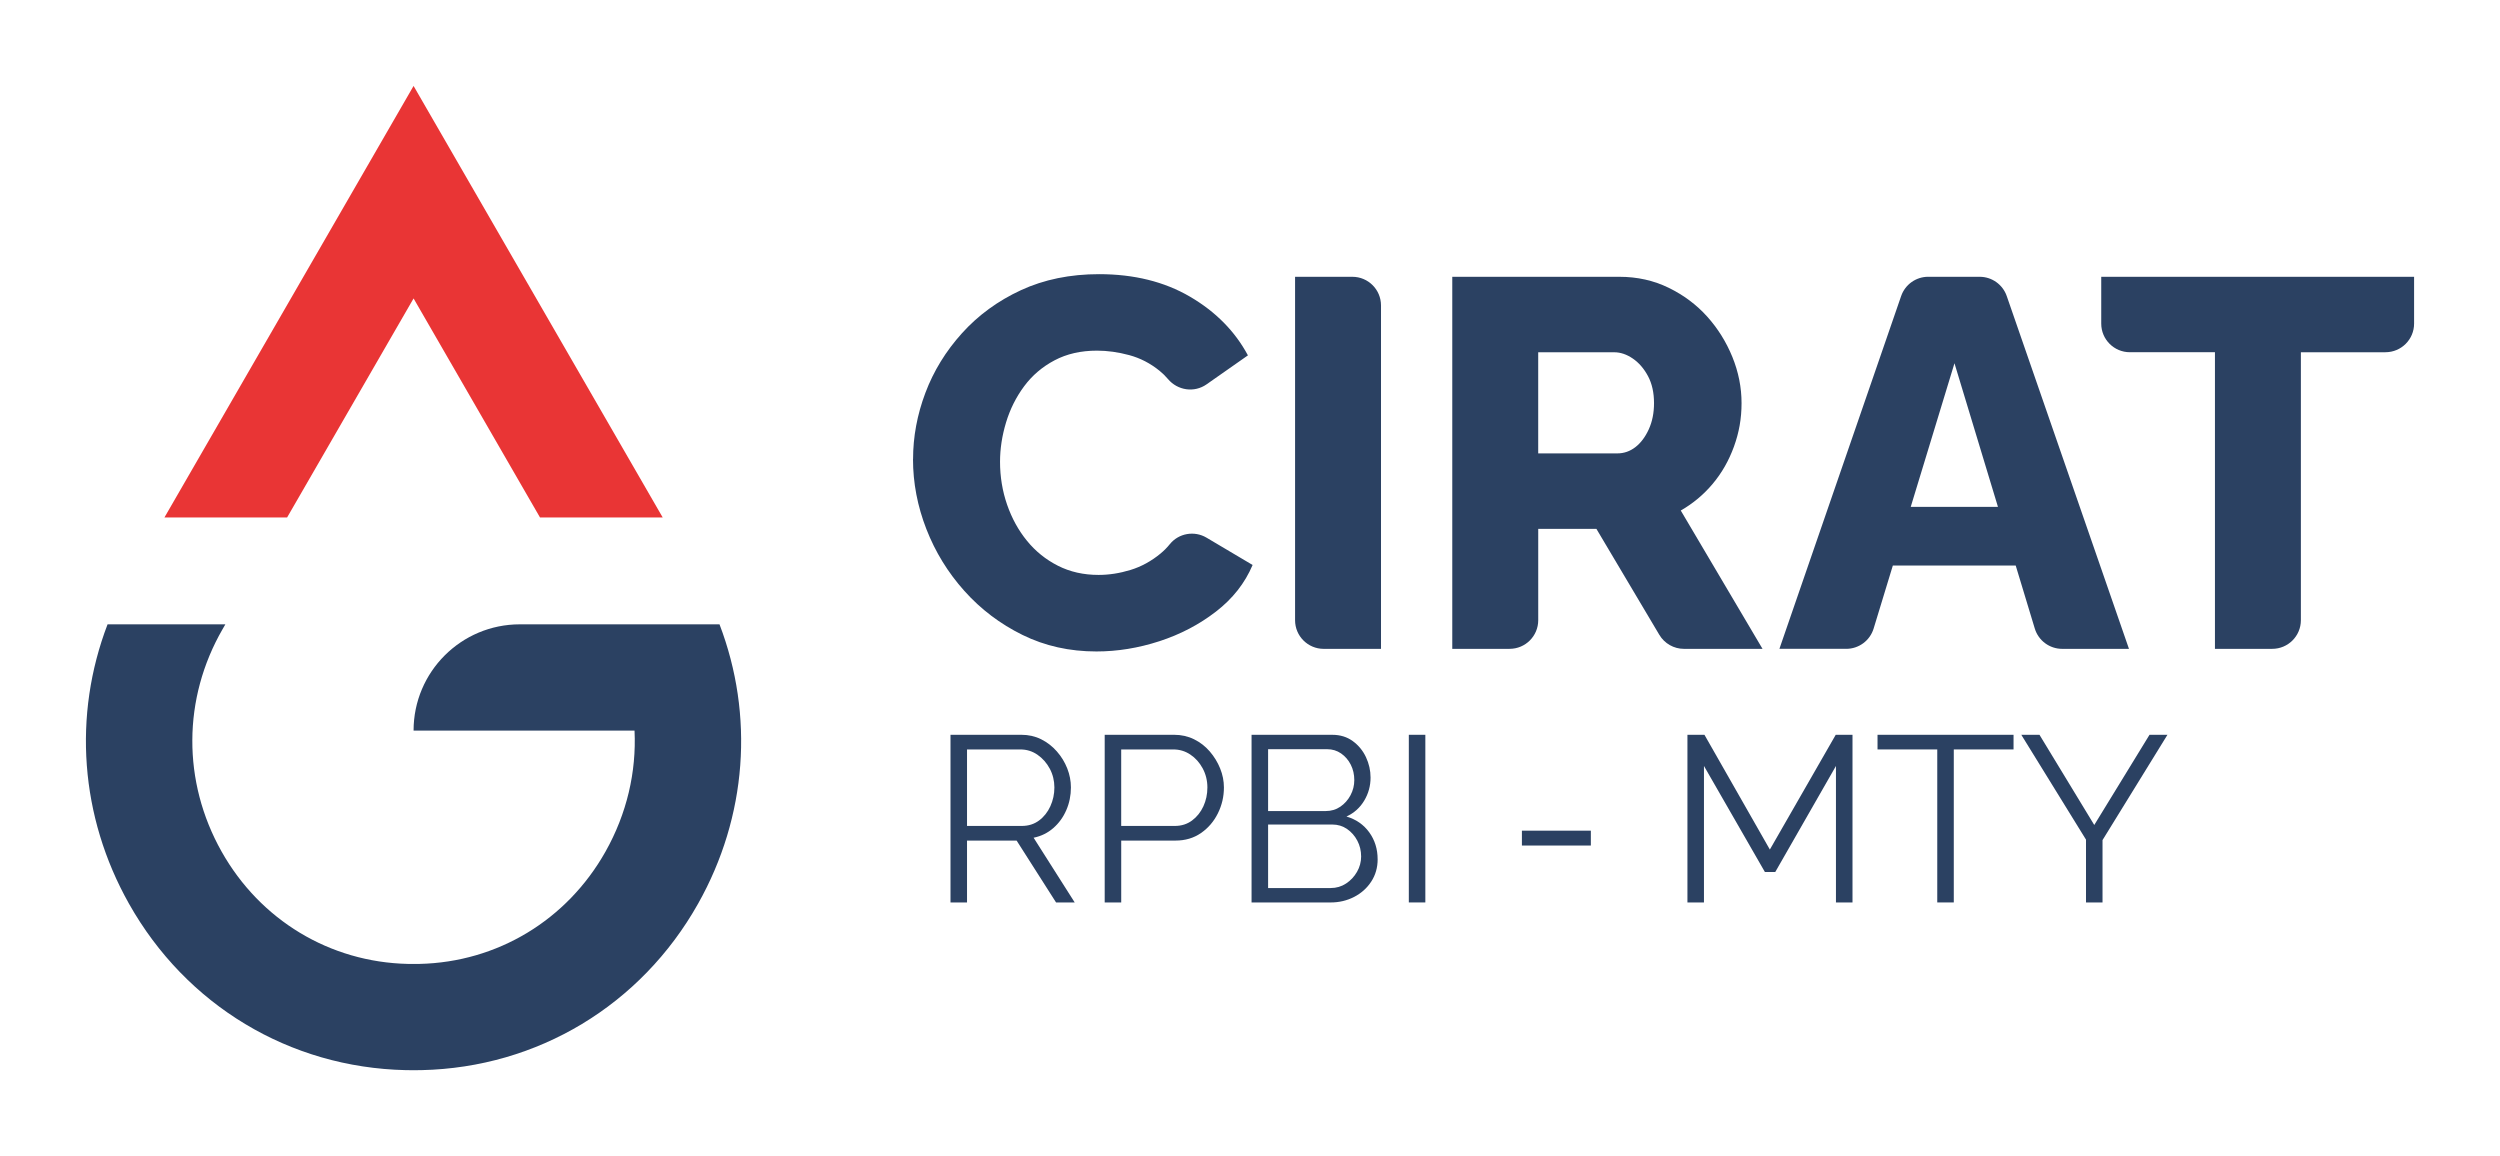 <?xml version="1.0" encoding="UTF-8"?>
<svg id="Layer_1" data-name="Layer 1" xmlns="http://www.w3.org/2000/svg" viewBox="0 0 1237.56 572.34">
  <defs>
    <style>
      .clslogo-1 {
        fill: #e93535;
      }

      .clslogo-2 {
        fill: #2b4162;
      }
    </style>
  </defs>
  <g>
    <path class="clslogo-2" d="m470.52,446.73v-82.99h35.07c3.58,0,6.86.74,9.82,2.22,2.96,1.48,5.55,3.49,7.77,6.02,2.22,2.53,3.93,5.34,5.14,8.42,1.21,3.08,1.81,6.21,1.81,9.41,0,3.98-.76,7.72-2.28,11.22-1.52,3.51-3.66,6.47-6.43,8.88-2.77,2.42-6.02,4.02-9.76,4.79l20.34,32.03h-9.23l-19.52-30.62h-24.55v30.62h-8.18Zm8.18-37.87h27.12c3.27,0,6.12-.9,8.53-2.69,2.41-1.79,4.28-4.15,5.61-7.07,1.32-2.92,1.99-6.02,1.99-9.29s-.76-6.45-2.28-9.29c-1.52-2.84-3.55-5.14-6.08-6.9-2.53-1.75-5.36-2.63-8.47-2.63h-26.42v37.87Z"/>
    <path class="clslogo-2" d="m546.85,446.73v-82.99h34.36c3.58,0,6.88.74,9.88,2.22,3,1.48,5.59,3.49,7.77,6.02,2.18,2.53,3.9,5.34,5.14,8.42,1.25,3.08,1.87,6.21,1.87,9.41,0,4.52-.99,8.79-2.98,12.8-1.99,4.02-4.77,7.27-8.36,9.76-3.59,2.49-7.79,3.74-12.62,3.74h-26.88v30.62h-8.18Zm8.18-37.87h26.53c3.27,0,6.12-.9,8.53-2.69,2.41-1.79,4.28-4.13,5.61-7.01,1.32-2.88,1.99-6,1.99-9.35s-.78-6.58-2.34-9.47c-1.56-2.88-3.61-5.16-6.14-6.84-2.53-1.68-5.32-2.51-8.36-2.51h-25.83v37.87Z"/>
    <path class="clslogo-2" d="m681.97,425.34c0,4.13-1.05,7.81-3.16,11.05-2.1,3.23-4.93,5.77-8.47,7.6-3.55,1.83-7.42,2.75-11.63,2.75h-39.16v-82.99h39.97c3.9,0,7.27,1.03,10.11,3.1,2.84,2.06,5.03,4.72,6.55,7.95,1.52,3.24,2.28,6.61,2.28,10.11,0,4.13-1.05,7.95-3.16,11.46-2.1,3.51-5.03,6.12-8.77,7.83,4.75,1.4,8.51,4.01,11.28,7.83,2.76,3.82,4.15,8.26,4.15,13.32Zm-54.23-54.47v30.62h28.52c2.73,0,5.14-.72,7.25-2.16,2.1-1.44,3.78-3.33,5.03-5.67,1.25-2.34,1.87-4.83,1.87-7.48,0-2.8-.58-5.36-1.75-7.66-1.17-2.3-2.77-4.15-4.79-5.55-2.03-1.4-4.32-2.1-6.9-2.1h-29.22Zm46.05,53.07c0-2.81-.63-5.4-1.87-7.77-1.25-2.38-2.94-4.3-5.08-5.79-2.14-1.48-4.58-2.22-7.31-2.22h-31.79v31.44h30.97c2.81,0,5.34-.74,7.6-2.22,2.26-1.48,4.07-3.41,5.44-5.79,1.36-2.38,2.05-4.93,2.05-7.66Z"/>
    <path class="clslogo-2" d="m697.4,446.73v-82.99h8.18v82.99h-8.18Z"/>
    <path class="clslogo-2" d="m753.38,418.56v-7.36h34.13v7.36h-34.13Z"/>
    <path class="clslogo-2" d="m908.84,446.73v-67.56l-30.04,52.48h-5.14l-30.16-52.48v67.56h-8.18v-82.99h8.42l32.38,56.81,32.61-56.81h8.3v82.99h-8.18Z"/>
    <path class="clslogo-2" d="m996.74,370.99h-29.57v75.74h-8.18v-75.74h-29.57v-7.25h67.33v7.25Z"/>
    <path class="clslogo-2" d="m1009.59,363.74l27.12,44.65,27.35-44.65h8.88l-32.14,52.13v30.86h-8.18v-31.09l-32.03-51.9h9Z"/>
  </g>
  <g>
    <path class="clslogo-2" d="m451.99,227.29c0-11.06,2.03-22.01,6.1-32.82,4.06-10.81,10.12-20.66,18.16-29.57,8.04-8.9,17.77-15.99,29.18-21.27,11.42-5.27,24.3-7.91,38.65-7.91,17.29,0,32.3,3.72,45.01,11.15,12.71,7.44,22.26,17.12,28.66,29.05l-20.48,14.35c-6.06,4.25-14.29,3.05-19.07-2.6-1.28-1.52-2.67-2.88-4.17-4.1-4.58-3.72-9.6-6.31-15.05-7.78-5.45-1.47-10.77-2.21-15.95-2.21-7.96,0-14.96,1.6-21.01,4.8-6.06,3.2-11.07,7.48-15.05,12.84-3.98,5.36-6.96,11.33-8.95,17.9-1.99,6.57-2.98,13.06-2.98,19.45,0,7.44,1.17,14.53,3.5,21.27,2.34,6.75,5.62,12.71,9.86,17.9,4.24,5.19,9.34,9.3,15.31,12.32,5.97,3.03,12.67,4.54,20.1,4.54,5.19,0,10.46-.82,15.82-2.46,5.36-1.64,10.33-4.37,14.92-8.17,1.66-1.38,3.18-2.91,4.55-4.61,4.41-5.43,12.15-6.76,18.16-3.2l22.81,13.52c-3.81,8.99-9.86,16.69-18.16,23.09-8.3,6.4-17.64,11.29-28.02,14.66-10.38,3.37-20.75,5.06-31.13,5.06-13.32,0-25.51-2.72-36.58-8.17-11.07-5.45-20.67-12.71-28.79-21.79-8.13-9.08-14.4-19.28-18.81-30.61-4.41-11.33-6.62-22.87-6.62-34.63Z"/>
    <path class="clslogo-2" d="m641.09,307.03v-170.01h28.37c7.83,0,14.17,6.35,14.17,14.17v170.01h-28.37c-7.83,0-14.17-6.35-14.17-14.17Z"/>
    <path class="clslogo-2" d="m718.91,321.2v-184.18h82.75c8.82,0,16.95,1.82,24.39,5.45,7.43,3.63,13.79,8.39,19.07,14.27,5.27,5.88,9.42,12.54,12.45,19.97,3.02,7.44,4.54,15.05,4.54,22.83s-1.26,14.62-3.76,21.53c-2.51,6.92-6.01,13.06-10.51,18.42-4.5,5.36-9.77,9.77-15.82,13.23l40.47,68.48h-38.89c-5,0-9.63-2.64-12.19-6.94l-31.16-52.47h-28.79v45.23c0,7.83-6.35,14.17-14.17,14.17h-28.37Zm42.54-96.76h39.17c3.28,0,6.27-1.04,8.95-3.11,2.68-2.08,4.88-5.01,6.62-8.82,1.73-3.8,2.59-8.13,2.59-12.97,0-5.19-1-9.64-2.98-13.36-1.99-3.72-4.5-6.62-7.52-8.69-3.03-2.08-6.1-3.11-9.21-3.11h-37.62v50.07Z"/>
    <path class="clslogo-2" d="m954.53,137.02h25.46c6.04,0,11.41,3.83,13.39,9.53l60.51,174.65h-33.06c-6.25,0-11.76-4.09-13.57-10.07l-9.44-31.18h-60.82l-9.51,31.2c-1.82,5.97-7.32,10.04-13.56,10.04h-33.08l60.26-174.63c1.97-5.71,7.35-9.55,13.4-9.55Zm34.5,113.88l-21.52-71.08-21.65,71.08h43.17Z"/>
    <path class="clslogo-2" d="m1180.85,174.37h-41.86v132.65c0,7.83-6.35,14.17-14.17,14.17h-28.37v-146.83h-42.12c-7.83,0-14.17-6.35-14.17-14.17v-23.18h154.87v23.18c0,7.83-6.35,14.17-14.17,14.17Z"/>
  </g>
  <g>
    <path class="clslogo-2" d="m356.18,309.06h-98.86c-29.04,0-52.59,23.55-52.59,52.59h109.38c.98,20.47-3.8,41.14-14.36,59.9-19.09,33.95-53.56,54.74-92.09,55.61-1.97.03-4.01.03-5.77,0-38.63-.87-73.1-21.67-92.2-55.62-19.49-34.64-19.29-75.8.5-110.1l1.38-2.39h-58.32c-17.21,45.02-13.7,95.1,10.58,138.27,28.31,50.32,79.47,81.13,136.95,82.42,1.31.02,2.62.04,3.92.04s2.63-.02,4.04-.04c57.38-1.29,108.54-32.1,136.84-82.41,24.29-43.17,27.8-93.25,10.59-138.28Z"/>
    <polygon class="clslogo-1" points="204.73 147.73 267.31 256.15 328.05 256.15 204.73 42.54 81.4 256.15 142.13 256.15 204.73 147.73"/>
  </g>
</svg>